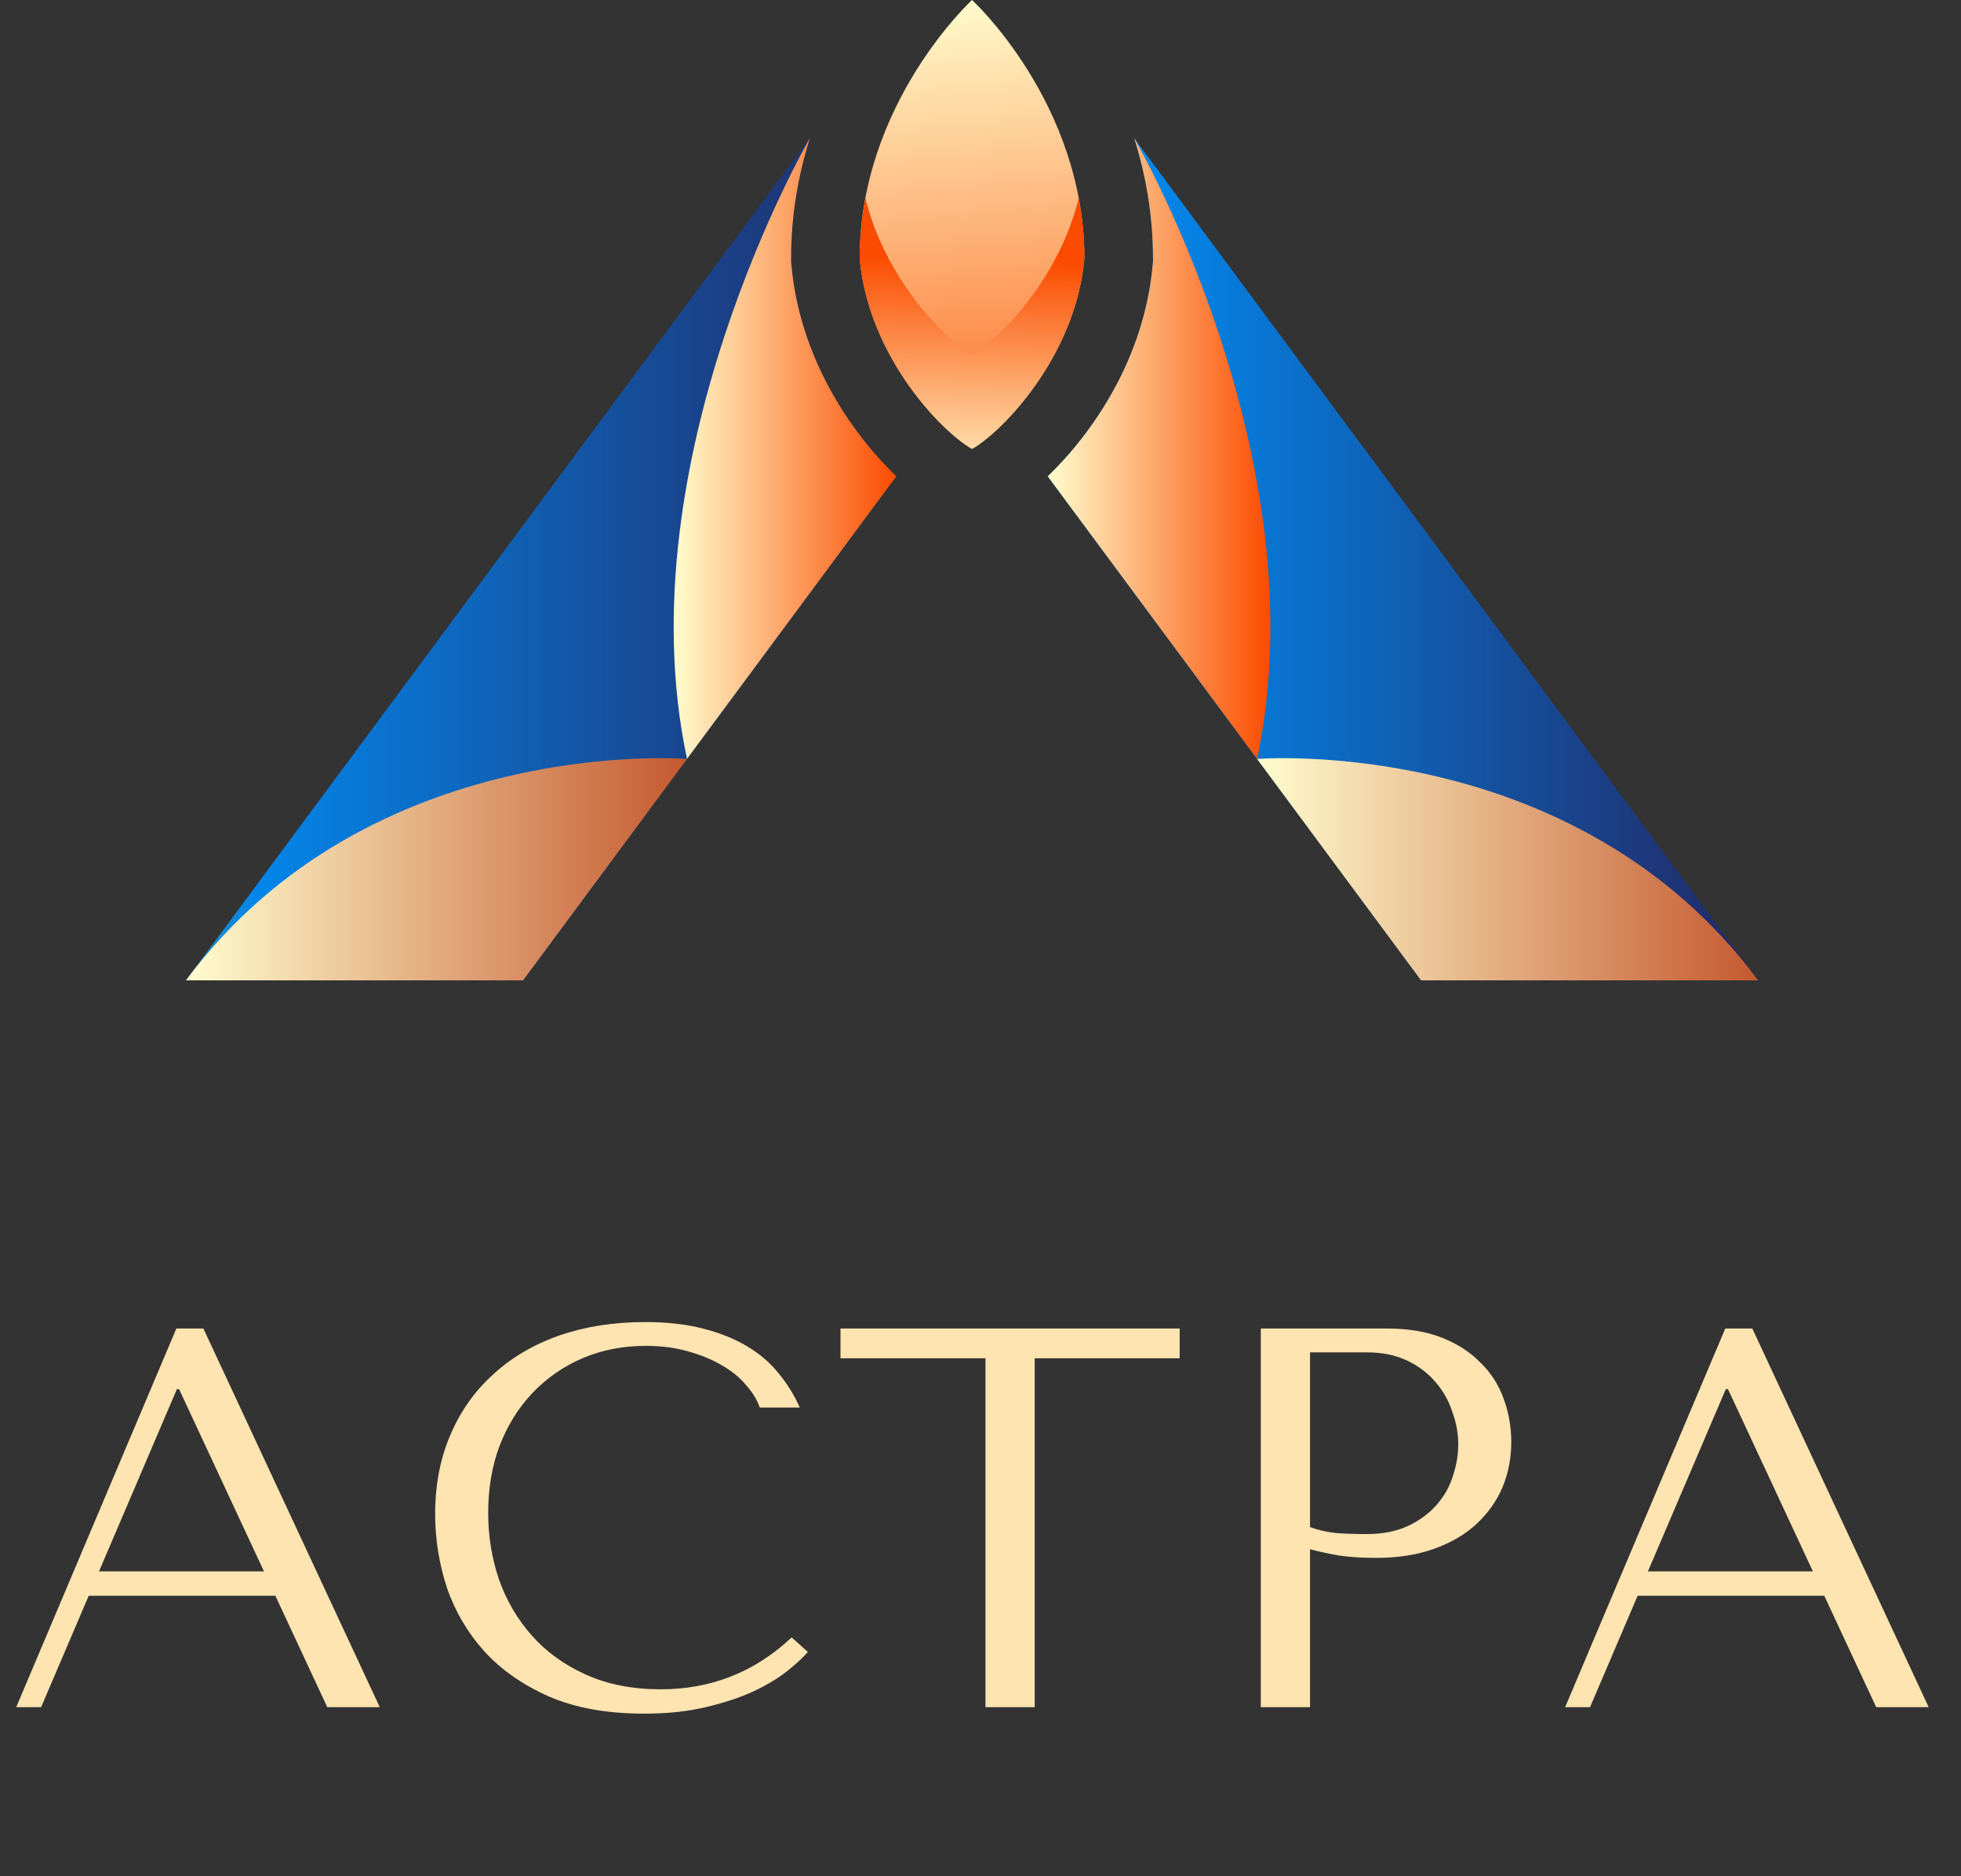 <svg width="116" height="111" viewBox="0 0 116 111" fill="none" xmlns="http://www.w3.org/2000/svg">
<rect x="0" y="0" width="116" height="111" fill="#333333" stroke="none"/>
<path d="M16.288 94.408H5.248L2.432 101H0.96L10.432 78.6H12.032L22.464 101H19.36L16.288 94.408ZM15.616 92.968L10.592 82.184H10.464L5.856 92.968H15.616ZM46.83 96.872L47.789 97.736C47.512 98.056 47.107 98.429 46.574 98.856C46.04 99.283 45.368 99.688 44.557 100.072C43.768 100.435 42.83 100.744 41.742 101C40.675 101.256 39.459 101.384 38.093 101.384C35.939 101.384 34.083 101.053 32.526 100.392C30.968 99.709 29.688 98.824 28.686 97.736C27.683 96.627 26.936 95.368 26.445 93.96C25.976 92.531 25.741 91.069 25.741 89.576C25.741 87.848 26.04 86.291 26.637 84.904C27.235 83.496 28.078 82.301 29.166 81.32C30.253 80.317 31.555 79.549 33.069 79.016C34.605 78.483 36.301 78.216 38.157 78.216C39.438 78.216 40.579 78.344 41.581 78.6C42.584 78.856 43.459 79.208 44.206 79.656C44.952 80.104 45.571 80.637 46.062 81.256C46.574 81.875 46.989 82.547 47.309 83.272H44.941C44.792 82.824 44.526 82.387 44.142 81.96C43.779 81.512 43.299 81.117 42.702 80.776C42.126 80.435 41.453 80.157 40.685 79.944C39.939 79.731 39.107 79.624 38.19 79.624C36.846 79.624 35.597 79.869 34.446 80.36C33.315 80.851 32.334 81.533 31.502 82.408C30.669 83.283 30.019 84.328 29.549 85.544C29.102 86.739 28.878 88.061 28.878 89.512C28.878 90.877 29.091 92.189 29.517 93.448C29.965 94.707 30.616 95.816 31.47 96.776C32.323 97.736 33.389 98.504 34.669 99.08C35.95 99.656 37.422 99.944 39.086 99.944C42.072 99.944 44.654 98.92 46.83 96.872ZM61.206 101H58.294V80.36H49.718V78.6H69.781V80.36H61.206V101ZM77.493 91.656V101H74.581V78.6H82.069C83.307 78.6 84.384 78.781 85.301 79.144C86.219 79.507 86.976 79.997 87.573 80.616C88.192 81.213 88.651 81.928 88.949 82.76C89.248 83.571 89.397 84.424 89.397 85.32C89.397 86.259 89.227 87.144 88.885 87.976C88.544 88.787 88.032 89.512 87.349 90.152C86.688 90.771 85.856 91.261 84.853 91.624C83.851 91.987 82.699 92.168 81.397 92.168C80.629 92.168 79.925 92.125 79.285 92.04C78.645 91.933 78.048 91.805 77.493 91.656ZM77.493 80.008V90.344C77.941 90.515 78.443 90.632 78.997 90.696C79.552 90.739 80.16 90.76 80.821 90.76C81.781 90.76 82.603 90.6 83.285 90.28C83.968 89.96 84.533 89.544 84.981 89.032C85.429 88.52 85.749 87.955 85.941 87.336C86.155 86.696 86.261 86.067 86.261 85.448C86.261 84.808 86.144 84.168 85.909 83.528C85.696 82.867 85.365 82.28 84.917 81.768C84.469 81.235 83.904 80.808 83.221 80.488C82.539 80.168 81.749 80.008 80.853 80.008H77.493ZM107.912 94.408H96.872L94.056 101H92.584L102.056 78.6H103.656L114.088 101H110.984L107.912 94.408ZM107.24 92.968L102.216 82.184H102.088L97.48 92.968H107.24Z" fill="#FEE4B1"/>
<g clip-path="url(#clip0_480_1036)">
<path d="M57.5 0C57.5 0 50.853 6.101 50.853 15.29C51.372 21.104 55.719 25.559 57.5 26.561C59.281 25.553 63.623 21.104 64.147 15.29C64.147 6.101 57.5 0 57.5 0Z" fill="url(#paint0_linear_480_1036)"/>
<path d="M57.5 21C55.933 20.113 52.372 16.546 51.192 11.728C50.979 12.857 50.853 14.046 50.853 15.29C51.372 21.104 55.719 25.559 57.5 26.561C59.281 25.553 63.623 21.104 64.147 15.29C64.147 14.04 64.021 12.851 63.808 11.728C62.629 16.546 59.073 20.113 57.5 21Z" fill="url(#paint1_linear_480_1036)"/>
<path d="M67.091 8.171C67.762 10.302 68.205 12.691 68.205 15.296V15.483L68.188 15.665C67.686 21.259 64.595 25.669 61.978 28.185L84.065 58H104.005L67.091 8.171Z" fill="url(#paint2_linear_480_1036)"/>
<path d="M68.205 15.477L68.188 15.659C67.686 21.253 64.595 25.663 61.978 28.18L74.36 44.896C78.145 27.166 67.091 8.165 67.091 8.165C67.762 10.296 68.205 12.686 68.205 15.29V15.477Z" fill="url(#paint3_linear_480_1036)"/>
<path d="M104 58C93.142 43.371 74.36 44.901 74.36 44.901L84.06 58H104Z" fill="url(#paint4_linear_480_1036)"/>
<path d="M47.909 8.171C47.238 10.302 46.795 12.691 46.795 15.296V15.483L46.812 15.665C47.314 21.259 50.405 25.669 53.022 28.185L30.935 58H11L47.909 8.171Z" fill="url(#paint5_linear_480_1036)"/>
<path d="M46.795 15.477L46.812 15.659C47.314 21.253 50.405 25.663 53.021 28.18L40.64 44.896C36.855 27.166 47.909 8.165 47.909 8.165C47.238 10.296 46.795 12.686 46.795 15.29V15.477Z" fill="url(#paint6_linear_480_1036)"/>
<path d="M11 58C21.858 43.371 40.64 44.901 40.64 44.901L30.94 58H11Z" fill="url(#paint7_linear_480_1036)"/>
</g>
<defs>
<linearGradient id="paint0_linear_480_1036" x1="56.047" y1="-0.347" x2="59.305" y2="33.102" gradientUnits="userSpaceOnUse">
<stop stop-color="#FFFDCE"/>
<stop offset="1" stop-color="#FB4B00"/>
</linearGradient>
<linearGradient id="paint1_linear_480_1036" x1="57.495" y1="15.301" x2="57.017" y2="29.192" gradientUnits="userSpaceOnUse">
<stop stop-color="#FB4B00"/>
<stop offset="1" stop-color="#FFFDCE"/>
</linearGradient>
<linearGradient id="paint2_linear_480_1036" x1="61.978" y1="33.085" x2="104" y2="33.085" gradientUnits="userSpaceOnUse">
<stop offset="0.01" stop-color="#2489C6"/>
<stop offset="0.153" stop-color="#0386EA"/>
<stop offset="1" stop-color="#232763"/>
</linearGradient>
<linearGradient id="paint3_linear_480_1036" x1="61.978" y1="26.533" x2="75.152" y2="26.533" gradientUnits="userSpaceOnUse">
<stop stop-color="#FFFDCE"/>
<stop offset="1" stop-color="#FB4B00"/>
</linearGradient>
<linearGradient id="paint4_linear_480_1036" x1="74.36" y1="51.426" x2="104" y2="51.426" gradientUnits="userSpaceOnUse">
<stop stop-color="#FFFDCE"/>
<stop offset="1" stop-color="#C5592F"/>
</linearGradient>
<linearGradient id="paint5_linear_480_1036" x1="11" y1="-9.35628e-07" x2="53.022" y2="-9.35628e-07" gradientUnits="userSpaceOnUse">
<stop offset="0.01" stop-color="#2489C6"/>
<stop offset="0.098" stop-color="#0386EA"/>
<stop offset="1" stop-color="#232763"/>
</linearGradient>
<linearGradient id="paint6_linear_480_1036" x1="39.848" y1="26.533" x2="53.021" y2="26.533" gradientUnits="userSpaceOnUse">
<stop stop-color="#FFFDCE"/>
<stop offset="1" stop-color="#FB4B00"/>
</linearGradient>
<linearGradient id="paint7_linear_480_1036" x1="11" y1="51.426" x2="40.64" y2="51.426" gradientUnits="userSpaceOnUse">
<stop stop-color="#FFFDCE"/>
<stop offset="1" stop-color="#C5592F"/>
</linearGradient>
<clipPath id="clip0_480_1036">
<rect width="93" height="58" fill="white" transform="translate(11)"/>
</clipPath>
</defs>
</svg>
